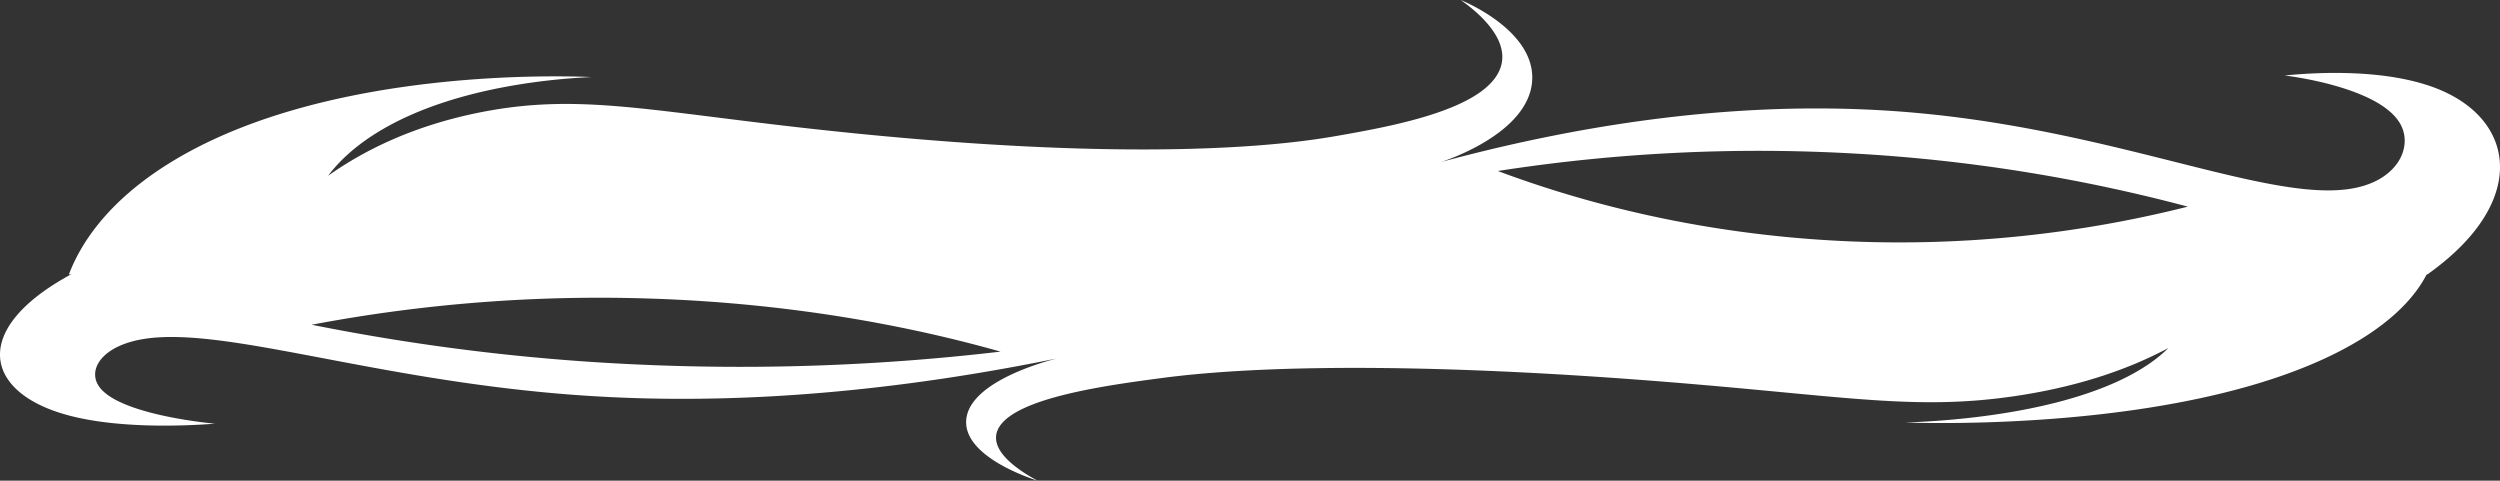 <svg xmlns="http://www.w3.org/2000/svg" xmlns:xlink="http://www.w3.org/1999/xlink" width="2090.908" height="402" viewBox="0 0 2090.908 402"><rect x="0" y="0" width="2090.908" height="402" fill="#333333" stroke="none"/><defs><style>.a{fill:none;}.b{clip-path:url(#a);}.c{fill:#fff;}</style><clipPath id="a"><rect class="a" width="2090.908" height="402"/></clipPath></defs><g class="b"><path class="c" d="M2043.611,75.773c-44.959-19.59-109.244-14.832-131.441-12.629,3.343.38,82.005,9.933,97.584,42.1,7.687,15.87-.147,36.907-23.9,47.358-63.77,28.065-195.62-40.7-378.39-57.883-88-8.271-221.237-7.727-401,40.83,4.86-1.54,73.754-24.255,76.381-68.192C1285.272,26.8,1229.193,2.543,1223.1,0c13.408,9.519,44.387,34.246,31.865,59.987-15.641,32.153-89.287,45.616-135.424,53.673-33.42,5.837-160.357,25.9-452.076-7.366C539.226,91.67,482.485,78.525,404.584,93.665c-62.262,12.1-103.695,35.593-128.8,53.341,8.352-11.079,22.1-25.083,45.154-38.608,63.208-37.08,149-42.763,175.254-43.957-26.177-1.08-220.183-7.408-348.517,69.215C88.575,168.944,67.391,207.5,59,229.571H2031.487c83.195-58.9,74.916-126.435,12.124-153.8M1548.894,201.88c-132.429-5.477-234.577-36.328-294.778-58.864a1418.757,1418.757,0,0,1,298.047-14.606A1382.931,1382.931,0,0,1,1831.2,172.825a986.574,986.574,0,0,1-282.307,29.056" transform="translate(-1.396)"/><path class="c" d="M48.611,320.319C93.5,335.1,157.674,331.511,179.834,329.848c-3.338-.287-81.87-7.494-97.423-31.763-7.673-11.974.147-27.846,23.859-35.733,63.664-21.175,195.3,30.711,377.764,43.673,87.853,6.242,220.872,5.831,400.336-30.806-4.852,1.161-73.631,18.3-76.254,51.452-2.421,30.6,53.564,48.9,59.646,50.82-13.386-7.182-44.313-25.838-31.811-45.262,15.615-24.26,89.139-34.417,135.2-40.5,33.366-4.4,160.092-19.541,451.327,5.558,128.027,11.034,184.675,20.953,262.447,9.529,62.158-9.129,103.523-26.855,128.585-40.246-8.338,8.358-22.065,18.925-45.08,29.129-63.1,27.978-148.75,32.267-174.964,33.167,26.133.814,219.819,5.59,347.939-52.225,59.006-26.625,80.153-55.718,88.53-72.37H60.715c-83.056,44.444-74.791,95.4-12.1,116.043m493.9-95.15C674.719,229.3,776.7,252.579,836.8,269.583A1868.472,1868.472,0,0,1,539.246,280.6,1794.415,1794.415,0,0,1,260.67,247.092a1290.254,1290.254,0,0,1,281.839-21.922" transform="translate(0 24.508)"/></g></svg>